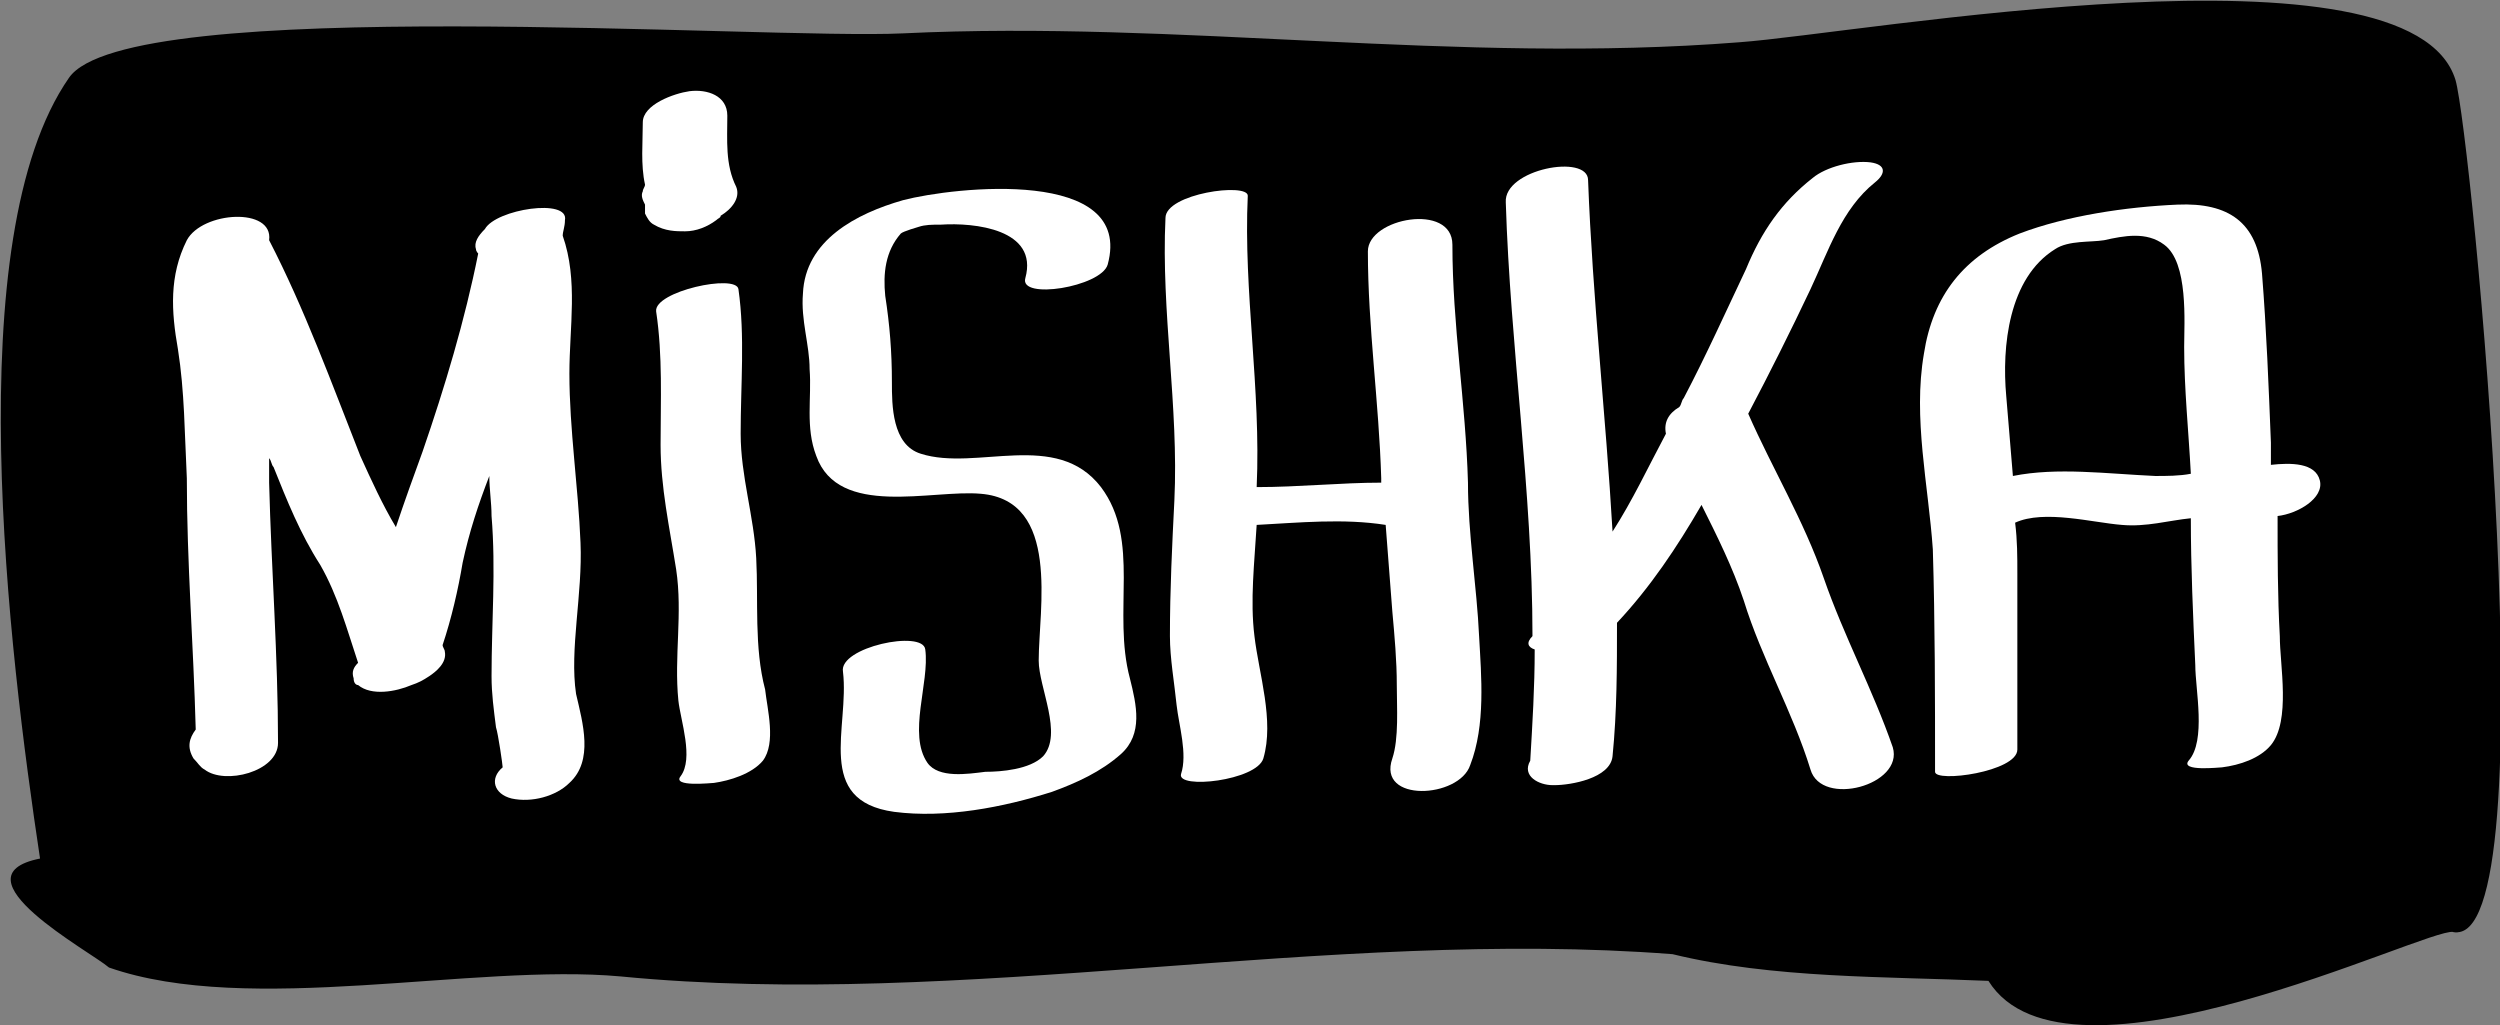 <?xml version="1.0" encoding="utf-8"?>
<!-- Generator: Adobe Illustrator 22.1.0, SVG Export Plug-In . SVG Version: 6.00 Build 0)  -->
<svg version="1.1" id="Layer_1" xmlns="http://www.w3.org/2000/svg" xmlns:xlink="http://www.w3.org/1999/xlink" x="0px" y="0px"
	 viewBox="19.1 15 112.4 46.1" style="enable-background:new 19.1 15 112.4 46.1;" xml:space="preserve">
<rect x="19.1" y="15" width="112.4" height="46.1" fill="#808080" stroke="none"/>
<style type="text/css">
	.st0{fill:#FFFFFF;}
</style>
<g id="Layer_2">
	<g>
		<path d="M129.4,56.9c4.4,0.9,0.8-35.9,0.1-38.3c-2-6.6-26.7-2.1-32.2-1.7c-12.7,1-25.2-1-37.6-0.4c-6.2,0.3-34.9-1.8-37.5,2
			c-5,7.2-2.7,25.8-1.3,35.1c-4,0.8,2.3,4.2,3.1,4.9c6.3,2.2,16.4-0.2,23,0.4c15.4,1.5,31.8-2.2,47.3-1c4.5,1.1,9.6,1,14.2,1.2
			C112,64.7,128.2,56.7,129.4,56.9C129.3,56.9,129.9,57,129.4,56.9z"/>
	</g>
</g>
<g id="Layer_1_1_">
	<g>
		<path class="st0" d="M45.2,39.4c-0.1-2.5-0.5-5.1-0.5-7.6c0-2.1,0.4-4.2-0.3-6.2c0-0.2,0.1-0.4,0.1-0.7c0.2-1-3.1-0.5-3.6,0.4
			c-0.3,0.3-0.5,0.6-0.4,0.9c0,0.1,0.1,0.2,0.1,0.2c-0.6,3-1.5,6-2.5,8.9c-0.4,1.1-0.8,2.2-1.2,3.4c-0.6-1-1.1-2.1-1.6-3.2
			c-1.3-3.3-2.5-6.6-4.1-9.7c0.2-1.5-3-1.3-3.7,0c-0.8,1.6-0.7,3.2-0.4,4.9c0.3,1.9,0.3,3.8,0.4,5.8c0,3.8,0.3,7.5,0.4,11.3
			c-0.3,0.4-0.4,0.8-0.1,1.3c0.2,0.2,0.3,0.4,0.5,0.5c0.9,0.7,3.3,0.1,3.3-1.2c0-3.9-0.3-7.8-0.4-11.7c0-0.4,0-0.8,0-1.1
			c0.1,0.1,0.1,0.3,0.2,0.4c0.6,1.5,1.2,3,2.1,4.4c0.8,1.4,1.2,2.9,1.7,4.4c-0.2,0.2-0.3,0.4-0.2,0.7c0,0.2,0.1,0.3,0.2,0.3
			c0.6,0.5,1.7,0.3,2.4,0c0.3-0.1,0.5-0.2,0.8-0.4c0.3-0.2,0.8-0.6,0.7-1.1c0-0.1-0.1-0.2-0.1-0.3c0.4-1.2,0.7-2.5,0.9-3.7
			c0.3-1.4,0.7-2.6,1.2-3.9c0,0.6,0.1,1.2,0.1,1.8c0.2,2.4,0,4.8,0,7.2c0,0.8,0.1,1.5,0.2,2.3c0.1,0.3,0.3,1.7,0.3,1.8
			c-0.6,0.5-0.4,1.2,0.4,1.4c0.9,0.2,2-0.1,2.6-0.7c1.1-1,0.6-2.7,0.3-4C44.7,44.2,45.3,41.7,45.2,39.4z"/>
		<path class="st0" d="M53.1,40.1c-0.1-1.9-0.7-3.7-0.7-5.6c0-2.2,0.2-4.4-0.1-6.5c-0.1-0.7-3.8,0.1-3.7,1c0.3,2,0.2,4,0.2,6
			c0,1.9,0.4,3.7,0.7,5.6c0.3,2-0.1,3.9,0.1,5.9c0.1,0.9,0.7,2.6,0.1,3.4c-0.4,0.5,1.4,0.3,1.5,0.3c0.7-0.1,1.7-0.4,2.2-1
			c0.6-0.8,0.2-2.3,0.1-3.2C53,44.1,53.2,42,53.1,40.1z"/>
		<path class="st0" d="M68.6,36.9c-2-2.6-5.6-0.7-8.1-1.5c-1.3-0.4-1.3-2.2-1.3-3.2c0-1.4-0.1-2.6-0.3-3.9c-0.1-1,0-2,0.7-2.8
			c0.1-0.1,0.8-0.3,0.8-0.3c0.3-0.1,0.6-0.1,1-0.1c1.5-0.1,4.4,0.2,3.8,2.4c-0.3,1,3.4,0.4,3.7-0.6c1.2-4.4-6.9-3.5-9.2-2.9
			c-2.1,0.6-4.4,1.8-4.5,4.2c-0.1,1.2,0.3,2.3,0.3,3.4c0.1,1.3-0.2,2.6,0.3,3.9c1,2.8,5.2,1.5,7.4,1.7c3.6,0.3,2.6,5.2,2.6,7.5
			c0,1.2,1.1,3.3,0.2,4.3c-0.6,0.6-1.9,0.7-2.6,0.7c-0.8,0.1-2.1,0.3-2.6-0.4c-0.9-1.3,0.1-3.6-0.1-5.1c-0.1-0.9-3.9-0.1-3.7,1
			c0.3,2.5-1.3,5.8,2.3,6.3c2.3,0.3,4.9-0.2,7.1-0.9c1.1-0.4,2.2-0.9,3.1-1.7c1-0.9,0.7-2.2,0.4-3.4C69.1,42.5,70.4,39.3,68.6,36.9z
			"/>
		<path class="st0" d="M85.1,36.7c-0.1-3.6-0.7-7.1-0.7-10.7c0-1.9-3.8-1.2-3.8,0.3c0,3.4,0.5,6.8,0.6,10.2c0,0.1,0,0.1,0,0.2
			c-1.8,0-3.7,0.2-5.6,0.2c0.2-4.4-0.6-8.8-0.4-13.1c0-0.6-3.7-0.1-3.7,1c-0.2,4.2,0.6,8.5,0.4,12.7c-0.1,2-0.2,4-0.2,6.1
			c0,1,0.2,2.1,0.3,3.1c0.1,0.9,0.5,2.2,0.2,3.1c-0.2,0.7,3.4,0.3,3.7-0.7c0.5-1.7-0.2-3.8-0.4-5.5c-0.2-1.6,0-3.3,0.1-5
			c1.9-0.1,3.9-0.3,5.8,0c0.1,1.3,0.2,2.6,0.3,3.9c0.1,1.1,0.2,2.2,0.2,3.3c0,1,0.1,2.4-0.2,3.3c-0.7,2,3,1.8,3.5,0.3
			c0.7-1.8,0.5-4,0.4-5.8C85.5,41.4,85.1,39,85.1,36.7z"/>
		<path class="st0" d="M101.1,41c-0.9-2.6-2.3-4.9-3.4-7.4c1-1.9,1.9-3.7,2.8-5.6c0.8-1.7,1.4-3.6,2.9-4.8c0.5-0.4,0.5-0.8-0.2-0.9
			c-0.8-0.1-2,0.2-2.6,0.7c-1.4,1.1-2.3,2.4-3,4.1c-0.9,1.9-1.8,3.9-2.8,5.8c-0.1,0.1-0.1,0.3-0.2,0.4c-0.5,0.3-0.7,0.7-0.6,1.2
			c-0.8,1.5-1.5,3-2.4,4.4c-0.3-5.2-0.9-10.5-1.1-15.8c0-1.2-3.8-0.5-3.7,1c0.2,6.5,1.2,13,1.2,19.5c0,0,0,0,0,0
			c-0.3,0.3-0.2,0.5,0.1,0.6c0,1.7-0.1,3.3-0.2,5c-0.4,0.7,0.4,1.1,1,1.1c0,0,0.1,0,0.1,0c0.7,0,2.5-0.3,2.6-1.3c0.2-2,0.2-4,0.2-6
			c1.5-1.6,2.7-3.4,3.8-5.3c0.7,1.4,1.4,2.8,1.9,4.3c0.8,2.6,2.2,5,3,7.6c0.5,1.7,4.2,0.7,3.7-1C103.3,46,102,43.6,101.1,41z"/>
		<path class="st0" d="M123.4,36.6c-0.2-0.8-1.3-0.8-2.2-0.7c0-0.3,0-0.6,0-1c-0.1-2.5-0.2-5.1-0.4-7.6c-0.2-2.3-1.5-3.2-3.8-3.1
			c-2.3,0.1-5,0.5-7.1,1.3c-2.5,1-3.9,2.8-4.3,5.4c-0.5,2.9,0.2,5.9,0.4,8.8c0.1,3.3,0.1,6.7,0.1,10c0,0.5,3.7,0,3.7-1
			c0-2.6,0-5.3,0-7.9c0-0.8,0-1.5-0.1-2.3c1.3-0.6,3.5,0,4.8,0.1c1.1,0.1,2.1-0.2,3.1-0.3c0,2.2,0.1,4.4,0.2,6.6
			c0,1.1,0.5,3.4-0.3,4.3c-0.4,0.5,1.4,0.3,1.5,0.3c0.8-0.1,1.7-0.4,2.2-1c0.9-1.1,0.4-3.6,0.4-4.9c-0.1-1.8-0.1-3.6-0.1-5.4
			C122.4,38.1,123.6,37.4,123.4,36.6z M109.6,36.4c-0.1-1.2-0.2-2.4-0.3-3.6c-0.2-2.2,0.1-5.3,2.2-6.6c0.6-0.4,1.6-0.3,2.2-0.4
			c0.9-0.2,1.9-0.4,2.7,0.2c1.1,0.8,0.9,3.5,0.9,4.6c0,1.9,0.2,3.8,0.3,5.7c-0.5,0.1-1.1,0.1-1.6,0.1
			C113.8,36.3,111.6,36,109.6,36.4z"/>
		<path class="st0" d="M49.9,25.4c0.5,0,1-0.2,1.4-0.5c0.1-0.1,0.2-0.1,0.2-0.2c0.5-0.3,0.9-0.8,0.7-1.3c-0.5-1-0.4-2.1-0.4-3.2
			c0-0.9-0.9-1.2-1.7-1.1c-0.7,0.1-2.1,0.6-2.1,1.4c0,0.9-0.1,1.9,0.1,2.8c0,0.1-0.1,0.2-0.1,0.3c-0.1,0.2,0,0.4,0.1,0.6
			c0,0,0,0.1,0,0.1c0,0.1,0,0.2,0,0.3c0.1,0.2,0.2,0.4,0.4,0.5C49,25.4,49.5,25.4,49.9,25.4z"/>
	</g>
</g>
</svg>
